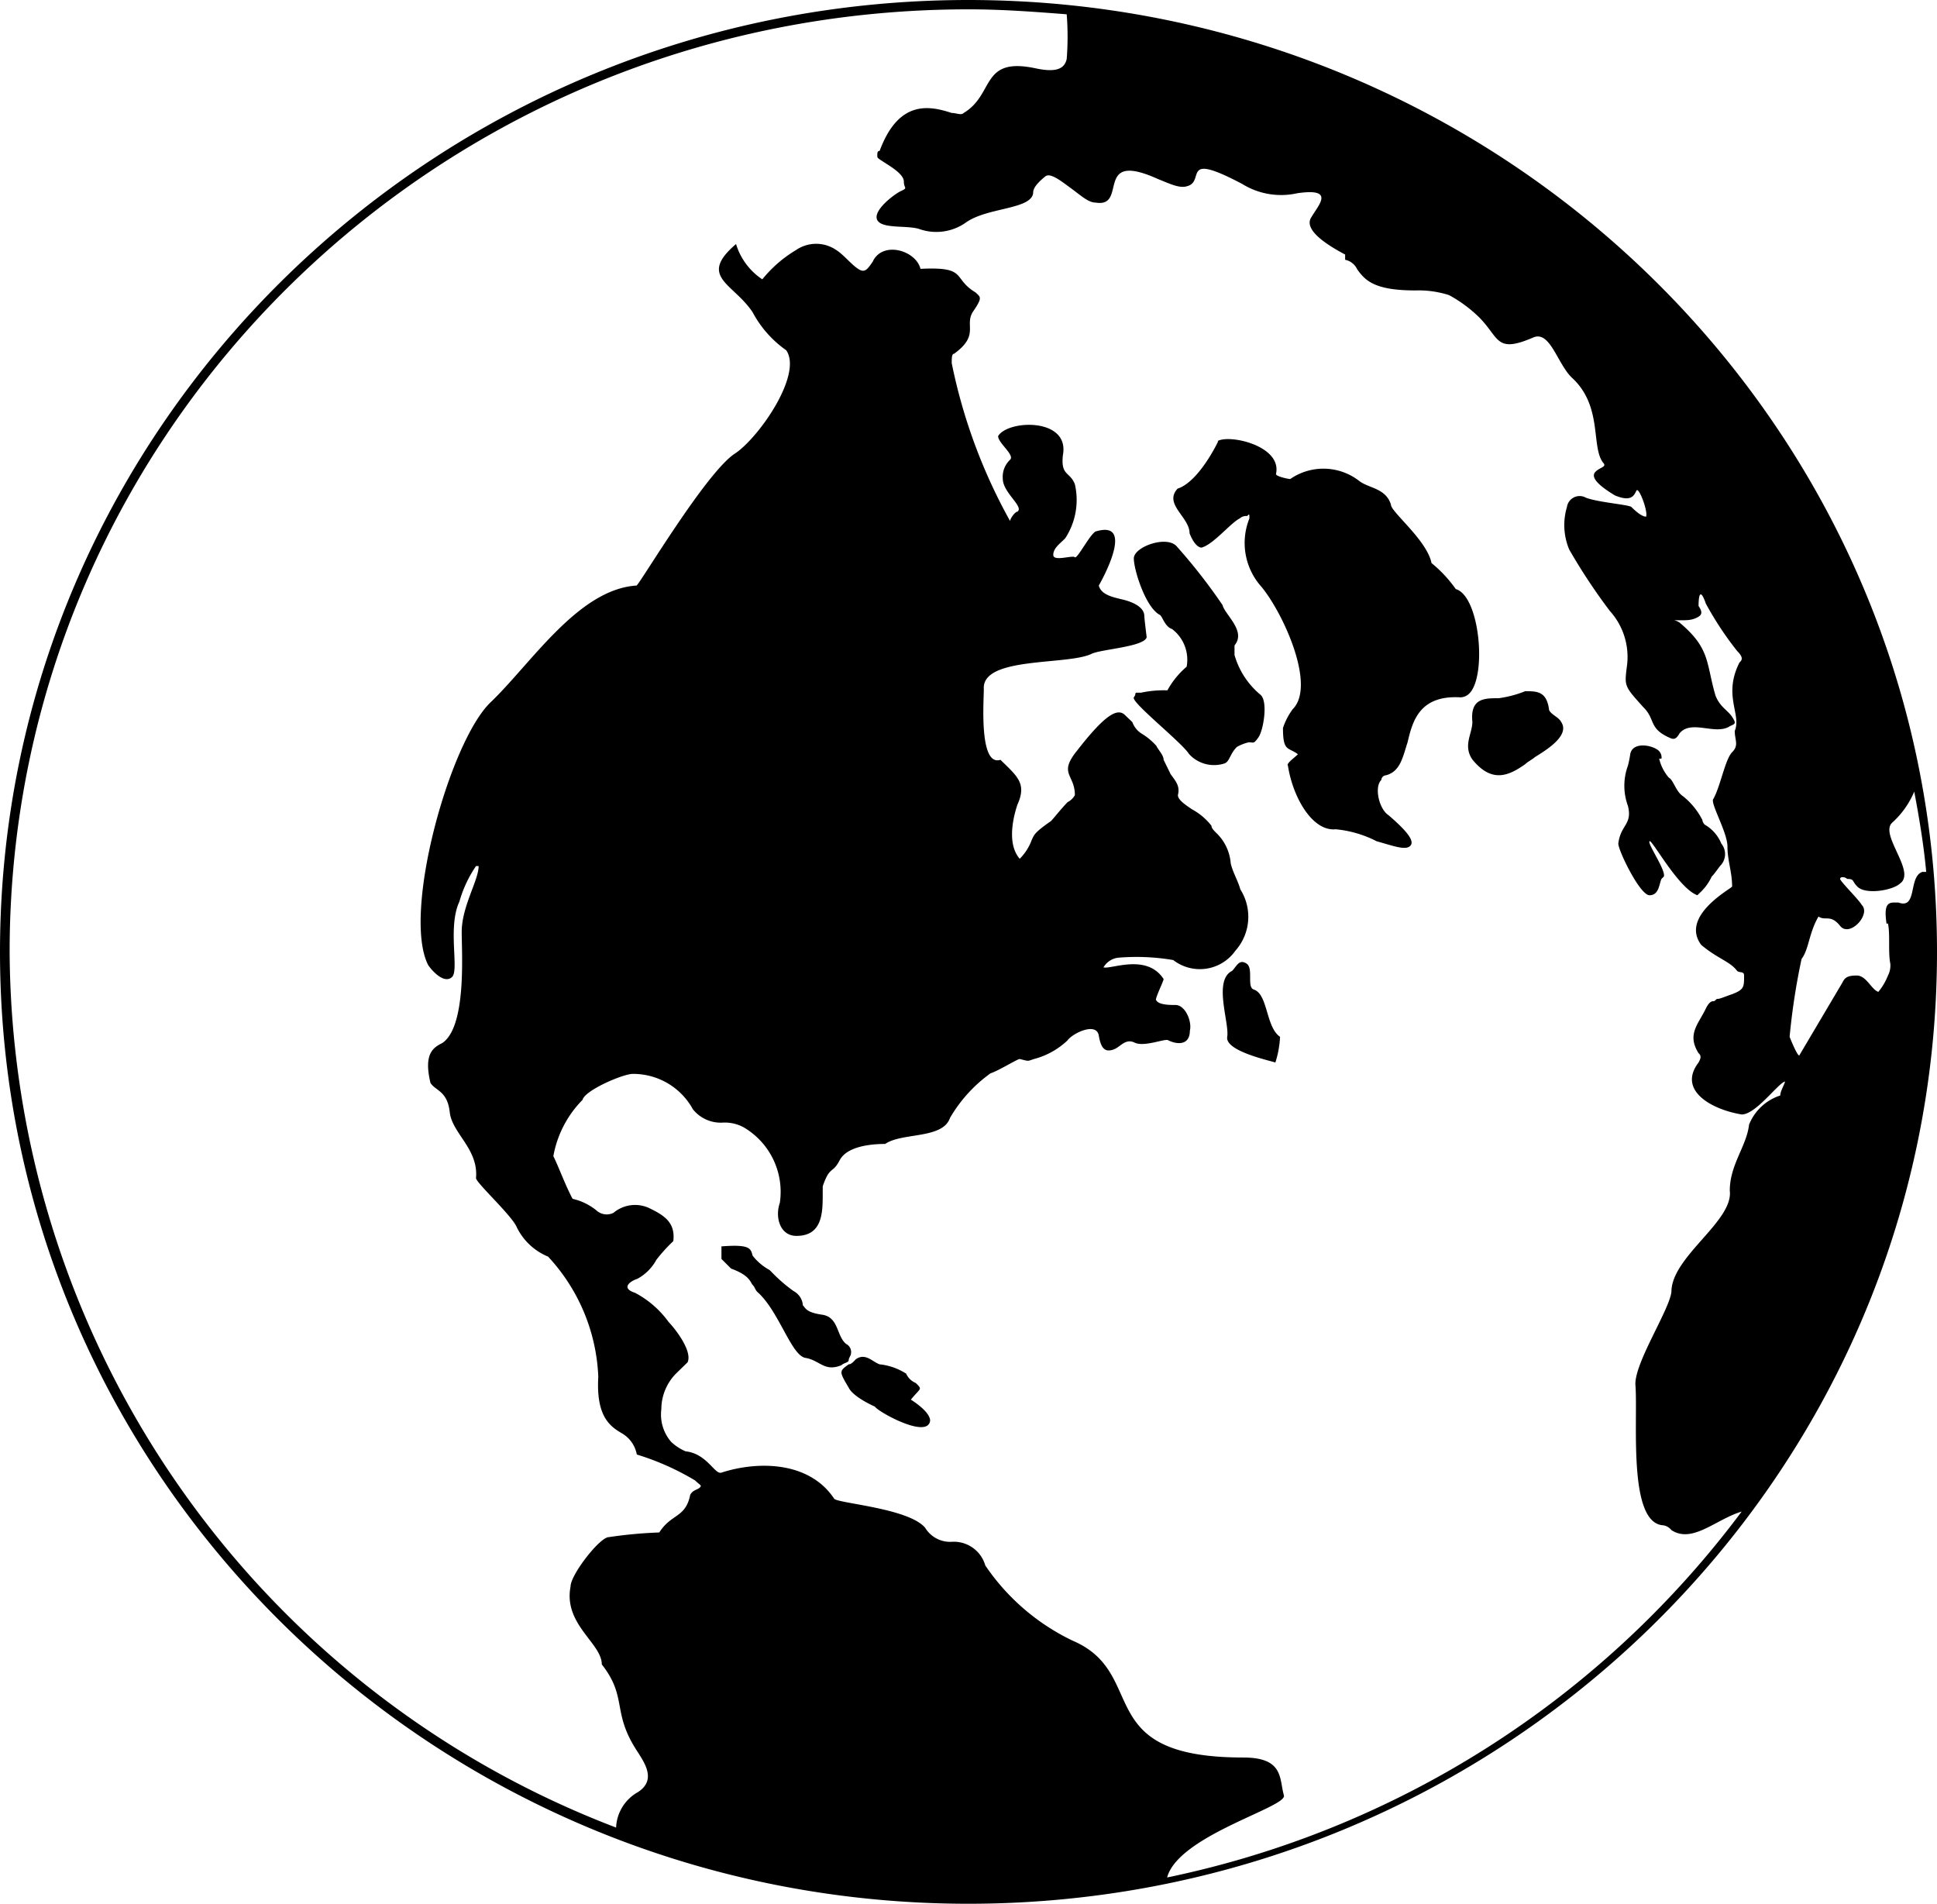 <svg xmlns="http://www.w3.org/2000/svg" viewBox="0 0 66.37 65.22"><title>globe</title><g id="Layer_2" data-name="Layer 2"><g id="Layer_1-2" data-name="Layer 1"><path d="M33.18,65.22C14.87,65.22,0,50.61,0,32.61S14.87,0,33.18,0,66.37,14.61,66.37,32.61,51.5,65.22,33.18,65.22m24-38.58c.16.08.24.48.49.64a2.47,2.47,0,0,1,.66.81.28.28,0,0,0,.08.16,1.33,1.33,0,0,1,.57.65h0a.57.57,0,0,1,0,.72c-.08.08-.24.33-.33.41a1.75,1.75,0,0,1-.41.56l-.08.08c-.66-.24-1.56-1.93-1.64-1.85s.57,1,.49,1.21l-.08.08c-.08.16-.08.56-.41.56s-1.07-1.53-1.07-1.77c.08-.65.49-.65.33-1.29a2,2,0,0,1,0-1.38,3.46,3.46,0,0,0,.08-.4c.08-.4.66-.32.91-.16a.32.32,0,0,1,.16.32h-.08a1.54,1.54,0,0,0,.33.65M24.72,42.7c1-.08,1,.08,1.07.32a1.88,1.88,0,0,0,.58.49l.08.08a5.42,5.42,0,0,0,.74.64.6.6,0,0,1,.32.49c.09.08.09.24.66.32s.49.73.82,1a.31.31,0,0,1,.17.32c0,.08-.08.16-.08.24s-.17.09-.25.17c-.58.24-.74-.17-1.23-.25s-.91-1.61-1.65-2.26c-.08-.08-.08-.16-.16-.24s-.08-.32-.74-.56l-.33-.33Zm4.6,3.87c.33-.24.58.09.82.17a2.08,2.08,0,0,1,.91.32.61.61,0,0,0,.33.32c.24.24.16.16-.17.57,0,0,.66.4.66.72-.08.65-1.81-.32-1.89-.48,0,0-.74-.32-.9-.65-.33-.56-.33-.56,0-.8.08,0,.16-.08.24-.17m12.9-13.31c.16-.17.24-.41.49-.25s0,.81.25.89c.49.16.41,1.29.9,1.62a3.4,3.4,0,0,1-.16.88c-.25-.08-1.73-.4-1.65-.88s-.49-1.94.17-2.26m.08-11.14v.32a2.75,2.75,0,0,0,.9,1.37c.25.24.09,1.21-.08,1.45s-.16.17-.33.17a1.5,1.5,0,0,0-.41.16c-.24.24-.24.48-.41.56a1.16,1.16,0,0,1-1.23-.32c-.25-.4-2-1.78-1.89-1.94s0-.08.08-.16h.17a3.74,3.74,0,0,1,.9-.08,2.9,2.9,0,0,1,.66-.81,1.32,1.32,0,0,0-.5-1.29c-.24-.08-.32-.4-.41-.48-.49-.24-.9-1.54-.9-1.94s1.15-.81,1.48-.4a19.24,19.24,0,0,1,1.56,2c.08.33.82.89.41,1.38m-.58-7c.42-.24,2.22.17,2,1.13,0,.08.41.17.49.17a2,2,0,0,1,2.38.08c.33.24.9.24,1.07.8,0,.25,1.23,1.21,1.39,2a4.39,4.39,0,0,1,.83.89c.82.24,1.06,2.91.49,3.55a.44.44,0,0,1-.33.16c-1.4-.08-1.64.81-1.81,1.54-.16.48-.24,1-.74,1.13a.17.17,0,0,0-.16.16c-.25.24-.08,1,.25,1.21.65.56.9.89.74,1.05s-.58,0-1.15-.16a3.86,3.86,0,0,0-1.4-.41c-.82.08-1.48-1.13-1.64-2.18-.09-.08.41-.4.33-.4-.33-.24-.5-.08-.5-.89a2.32,2.32,0,0,1,.33-.64c.82-.81-.33-3.31-1.07-4.2a2.25,2.25,0,0,1-.41-2.34c0-.16,0-.16-.08-.08a.32.32,0,0,0-.25.08c-.32.16-.9.89-1.31,1-.08,0-.25-.08-.41-.49,0-.56-.9-1-.41-1.53.74-.24,1.39-1.62,1.39-1.62m10.52,8.56c.41,0,.74,0,.82.65.08.16.33.24.41.4.33.48-.57,1-.9,1.21-.09.08-.25.16-.33.24-.58.41-1.15.65-1.81-.16-.33-.48,0-.89,0-1.29-.08-.81.41-.81.9-.81a3.83,3.83,0,0,0,.91-.24m7.47,28.09h0c-.9.24-1.72,1.13-2.46.65a.44.44,0,0,0-.33-.17c-1.15-.16-.82-3.55-.9-4.76-.09-.72,1.15-2.58,1.23-3.23,0-1.21,2.13-2.42,2-3.47,0-.89.58-1.53.66-2.26a1.72,1.72,0,0,1,1.07-1c0-.16.16-.4.16-.48-.25.08-1,1.13-1.48,1.13-1-.16-2.22-.81-1.48-1.78.09-.16.09-.24,0-.32-.41-.65,0-1,.25-1.53.08-.16.16-.25.25-.25s.08-.08.16-.08.25-.08.49-.16c.41-.16.41-.24.41-.64,0-.16-.16-.08-.24-.16-.25-.33-.66-.41-1.23-.89-.74-1,1.06-1.94,1.06-2,0-.49-.16-.89-.16-1.37s-.58-1.46-.49-1.62c.24-.4.41-1.37.65-1.61s.09-.41.09-.73c.24-.56-.41-1.21.16-2.34.08-.08.16-.16-.08-.4a11.36,11.36,0,0,1-1.07-1.62c-.25-.72-.25,0-.25.08.17.25.09.33-.08.41s-.33.08-.57.08c-.41,0-.25-.08,0,.08,1.06.89.9,1.37,1.23,2.5.16.4.41.49.57.73s.09.24-.08.32c-.49.32-1.31-.24-1.72.24-.09.16-.17.24-.33.16-.74-.32-.49-.64-.91-1.05-.65-.72-.65-.72-.57-1.37a2.35,2.35,0,0,0-.58-1.93,20.09,20.09,0,0,1-1.39-2.1,2.16,2.16,0,0,1-.08-1.46.44.44,0,0,1,.65-.32c.41.16,1.48.24,1.56.32.25.25.41.33.5.33.08-.16-.25-1.05-.33-.89s-.17.4-.74.16c-.66-.4-.82-.65-.66-.81s.41-.16.25-.32c-.41-.57,0-1.94-1.07-2.91-.49-.48-.74-1.61-1.31-1.37-1.32.57-1.15,0-1.89-.72a4.63,4.63,0,0,0-1-.73,3.43,3.43,0,0,0-1.15-.16c-1.39,0-1.72-.33-2-.73a.58.58,0,0,0-.41-.32V8.72c-1.23-.65-1.32-1.05-1.15-1.29.24-.41.82-1-.49-.81a2.53,2.53,0,0,1-1.89-.32c-2.14-1.13-1.24-.08-1.89.08-.25.08-.58-.08-1-.25-2.22-1-1,1-2.13.81-.25,0-.5-.24-.83-.48s-.73-.57-.9-.41c-.41.33-.41.49-.41.57-.08.56-1.56.48-2.3,1a1.75,1.75,0,0,1-1.56.24c-.41-.16-1.31,0-1.48-.32s.58-.89.82-1,.09-.08.09-.32-.41-.49-.66-.65-.25-.16-.25-.24,0-.16.08-.16c.66-1.78,1.73-1.54,2.47-1.3.16,0,.33.09.41,0,1.07-.64.57-1.93,2.46-1.53.74.16,1,0,1.07-.32a9.77,9.77,0,0,0,0-1.53C35.4.4,34.33.32,33.18.32,15,.32.33,14.77.33,32.61a32.29,32.29,0,0,0,20.78,30,1.46,1.46,0,0,1,.74-1.21c.65-.41.24-1,0-1.38-.91-1.37-.33-1.85-1.23-3,0-.73-1.32-1.37-1.07-2.67,0-.4,1-1.69,1.31-1.69a15.43,15.43,0,0,1,1.73-.16c.41-.65.9-.49,1.06-1.29.09-.17.25-.17.33-.25s0-.08-.16-.24a9,9,0,0,0-2-.89,1.06,1.06,0,0,0-.5-.72c-.41-.24-.9-.57-.82-1.94a6.42,6.42,0,0,0-1.72-4.12,2.07,2.07,0,0,1-1.07-1c-.16-.4-1.4-1.53-1.4-1.69.09-1-.82-1.53-.9-2.26s-.49-.73-.66-1c-.24-1,.09-1.21.41-1.37.83-.57.66-3.07.66-3.8,0-.88.58-1.77.58-2.26h-.09a4.19,4.19,0,0,0-.57,1.22c-.41.88,0,2.34-.25,2.58s-.65-.16-.82-.41c-.9-1.77.74-7.66,2.14-9s3-3.87,5-4c.08,0,2.38-3.88,3.37-4.52C26,15,27.51,12.83,26.94,12a3.72,3.72,0,0,1-1.15-1.3c-.66-1-1.89-1.21-.57-2.34a2.23,2.23,0,0,0,.9,1.21,4.33,4.33,0,0,1,1.15-1,1.22,1.22,0,0,1,1.39,0c.25.16.5.48.74.64s.33,0,.5-.24c.33-.73,1.48-.4,1.64.24,1.64-.08,1.07.32,1.89.81.16.16.25.16-.08.64s.24.81-.66,1.46c-.08,0-.08.16-.08.32a18.74,18.74,0,0,0,2,5.41c0-.08.17-.32.25-.32.24-.17-.5-.65-.5-1.13a.8.8,0,0,1,.25-.65c.17-.16-.41-.57-.41-.81.33-.56,2.46-.64,2.22.65-.08.72.24.56.41,1a2.4,2.4,0,0,1-.33,1.85c-.16.17-.41.33-.41.57s.66,0,.74.08.57-.89.74-.89c1.39-.4.08,1.86.08,1.86.08.32.49.4.82.48s.74.25.74.57c0,.08.08.72.08.72-.08.33-1.56.41-1.89.57-.82.4-3.77.08-3.69,1.21,0,.4-.17,2.66.57,2.42.58.57.91.81.58,1.54-.08.24-.41,1.29.08,1.85a1.76,1.76,0,0,0,.41-.64c.08-.17.08-.25.66-.65.08-.08.33-.4.57-.65a.58.58,0,0,0,.25-.24c0-.72-.58-.72.08-1.53,1-1.29,1.4-1.45,1.64-1.21l.25.24a.77.77,0,0,0,.33.4,2.22,2.22,0,0,1,.49.41c.08.16.25.32.25.48l.24.49c.17.24.33.4.25.72,0,.16.25.33.49.49a2.12,2.12,0,0,1,.66.56c0,.08.08.16.16.24a1.61,1.61,0,0,1,.5,1.05c.08.33.24.57.33.89a1.75,1.75,0,0,1-.17,2.1,1.49,1.49,0,0,1-2.13.32,7.49,7.49,0,0,0-1.89-.08.68.68,0,0,0-.5.33c.25.08,1.48-.49,2.06.4,0,.08-.33.73-.25.73.08.16.49.16.66.16.33,0,.57.56.49.88,0,.49-.41.49-.74.33-.08-.08-.82.24-1.15.08s-.49.16-.74.24-.41,0-.49-.48-.9-.08-1.07.16a2.63,2.63,0,0,1-1.15.64c-.24.08-.16.08-.49,0-.08,0-.74.41-1,.49a4.94,4.94,0,0,0-1.39,1.53c-.25.73-1.64.49-2.22.89-.49,0-1.31.08-1.56.56s-.33.17-.58.89v.24c0,.65,0,1.46-.9,1.46-.57,0-.74-.65-.57-1.13a2.56,2.56,0,0,0-1.24-2.59,1.35,1.35,0,0,0-.73-.16A1.22,1.22,0,0,1,23.74,38a2.33,2.33,0,0,0-2.06-1.21c-.33,0-1.64.56-1.72.89a3.66,3.66,0,0,0-1,1.93c.17.33.41,1,.66,1.46a2,2,0,0,1,.82.4.52.52,0,0,0,.58.08,1.15,1.15,0,0,1,1.23-.16c.49.24.9.48.82,1.13a5.36,5.36,0,0,0-.58.64,1.62,1.62,0,0,1-.65.65c-.25.08-.58.32-.08.48a3.35,3.35,0,0,1,1.15,1c.24.25.82,1,.65,1.38l-.41.4a1.75,1.75,0,0,0-.49,1.21A1.43,1.43,0,0,0,23,49.4a1.71,1.71,0,0,0,.49.32c.74.08,1,.81,1.23.73,1.23-.4,3-.4,3.86.89.08.16,2.55.32,3.12,1a1,1,0,0,0,.91.48,1.12,1.12,0,0,1,1.15.81,7.54,7.54,0,0,0,3,2.58c2.63,1.13.58,4,5.84,4,1.39,0,1.23.72,1.39,1.29.17.4-3.61,1.37-4,2.82A32.9,32.9,0,0,0,59.71,51.74m4.93-20.1c-.08-.56,0-.72.25-.72h.16c.66.24.33-.89.82-1.05H66c-.08-.89-.24-1.86-.41-2.75a3,3,0,0,1-.74,1.05c-.49.4.83,1.7.25,2.1-.25.24-1.23.4-1.48.08-.16-.16-.08-.24-.33-.24-.08-.08-.24-.08-.24,0s.65.72.74.89c.33.32-.41,1.13-.74.72s-.5-.16-.74-.32c-.33.56-.33,1.13-.58,1.45a23,23,0,0,0-.41,2.67s.25.64.33.64l1.48-2.5c.08-.16.16-.24.49-.24s.5.48.74.56a2.05,2.05,0,0,0,.33-.56.74.74,0,0,0,.08-.41c-.08-.4,0-1-.08-1.37"/></g></g></svg>